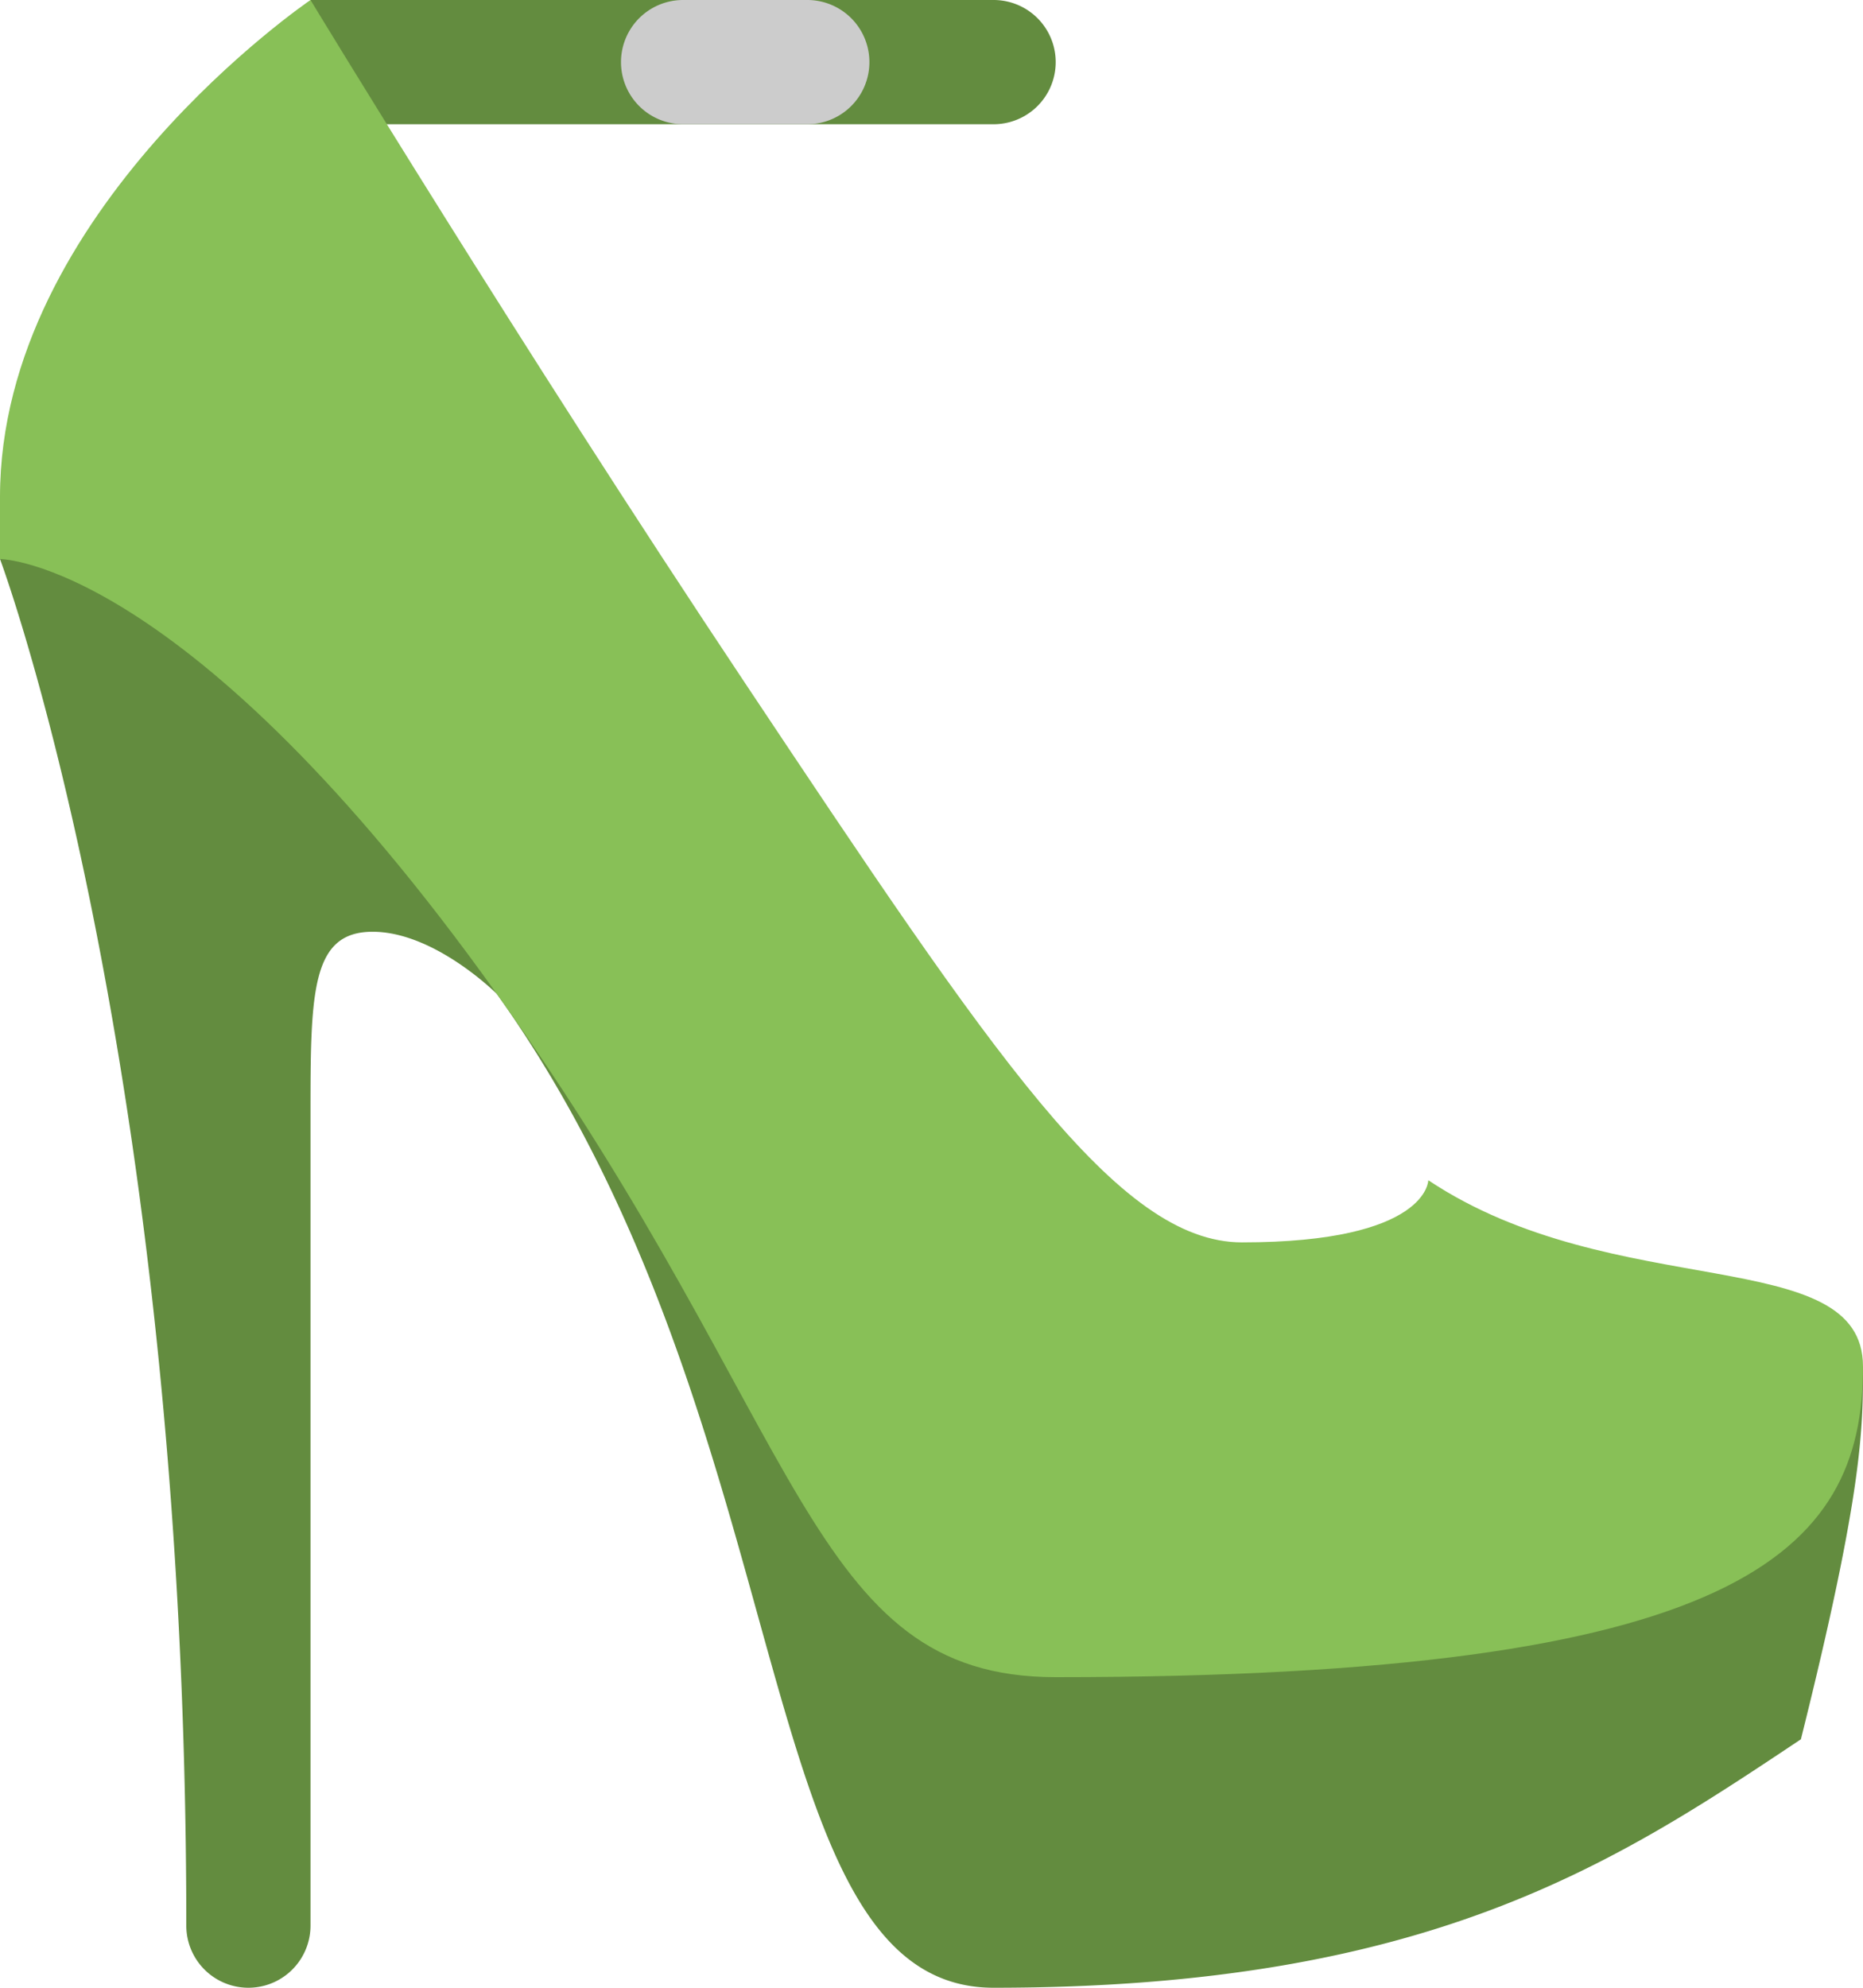 <svg xmlns="http://www.w3.org/2000/svg" width="60" height="64"><path d="M32 0H10v4h22a2 2 0 000-4z" fill="#638c3f"/><path d="M26 0h-4a2 2 0 000 4h4a2 2 0 000-4z" fill="#ccc"/><path d="M56 44H38L16 18H0s6 16 6 44a2 2 0 104 0V36c0-3.999 0-6 2-6s4 2.001 4 2.001C26 46 24 64 32 64c14 0 20-3.999 26-8 2-8 2-10 2-12h-4z" fill="#638c3f"/><path d="M46 38s0 2.001-6 2.001C36 40.001 32 34 24 22 16.715 11.073 10 0 10 0S0 6.787 0 16v2s6 0 16 14.001C26 46 26 54 34 54c22 0 26-4 26-10 0-3.999-8-2-14-6z" fill="#88c057"/></svg>